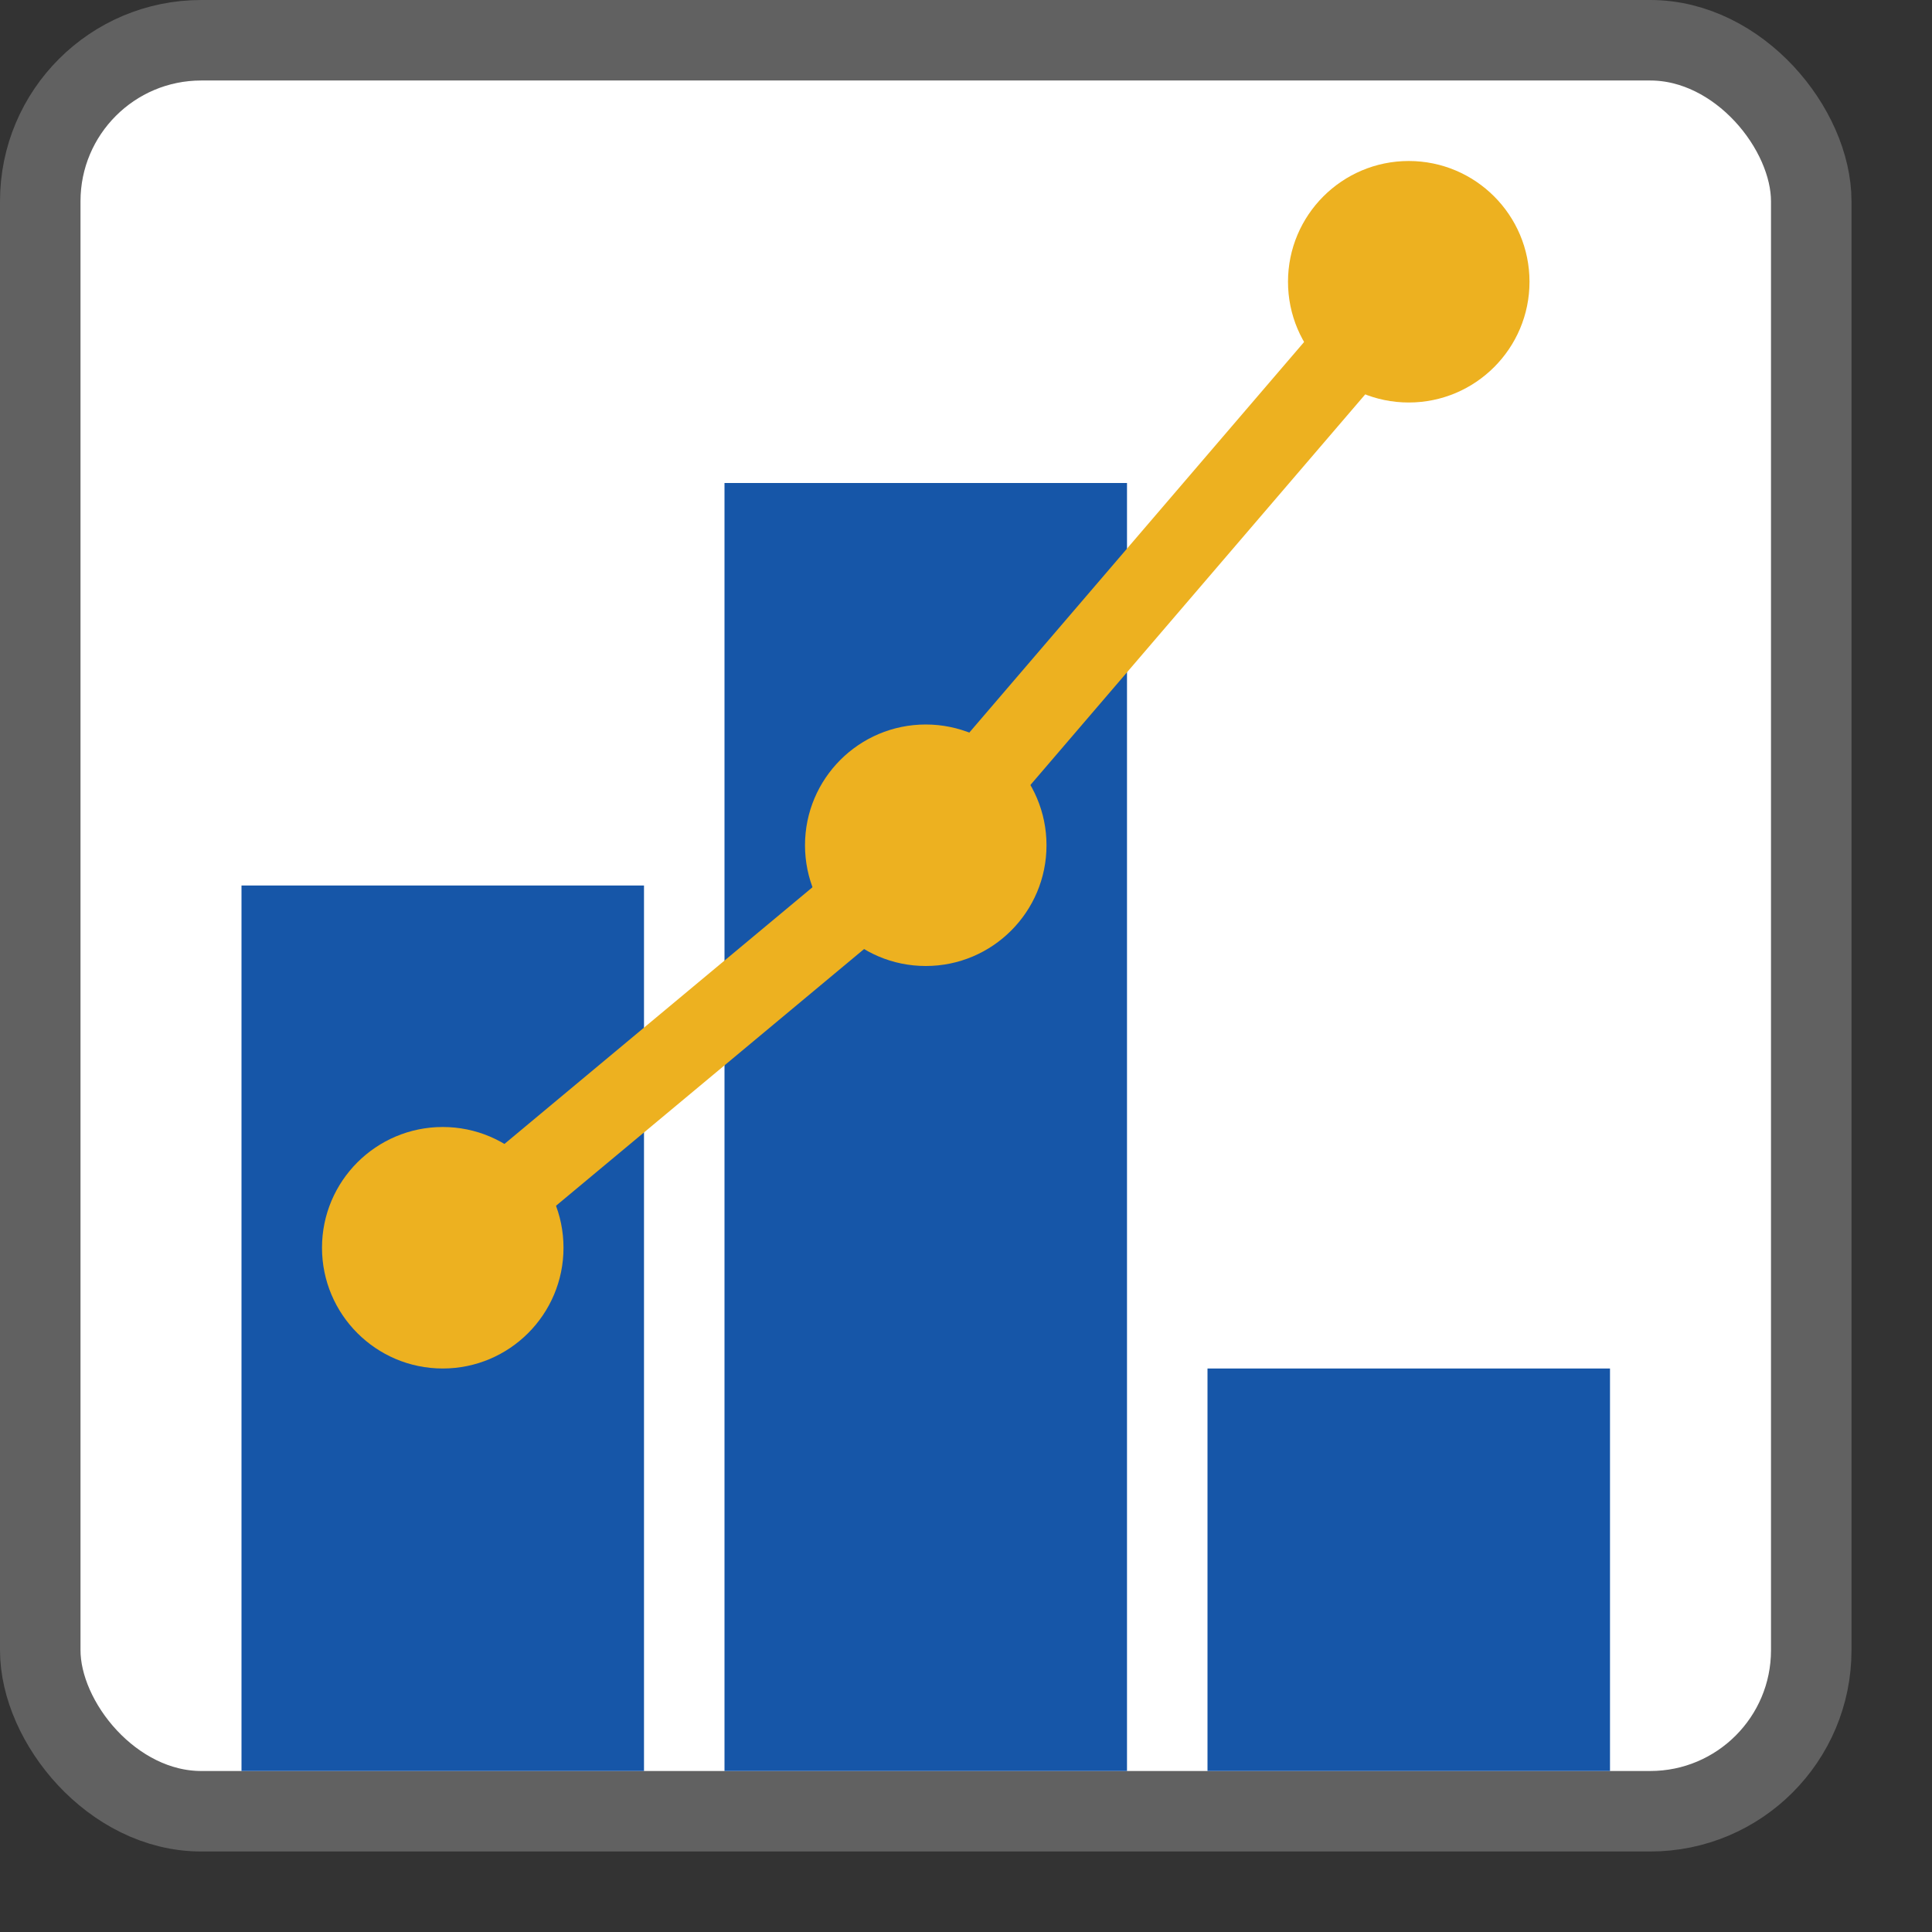 <svg width="24" height="24" viewBox="0 0 24 24" fill="none" xmlns="http://www.w3.org/2000/svg">
<rect x="0" y="0" width="24" height="24" fill="#333333" stroke="none"/>
<rect x="0.5" y="0.5" width="22" height="22" rx="2" fill="#FFFFFF" stroke="#616161"/>
<path d="M3 11H8V22H3V11Z" fill="#1656A8"/>
<path d="M9 6H14V22H9V6Z" fill="#1656A8"/>
<path d="M15 17H20V22H15V17Z" fill="#1656A8"/>
<path d="M5.5 15.5L11.5 10.5L17.5 3.5" stroke="#EDB120"/>
<path d="M7 15.5C7 16.328 6.328 17 5.5 17C4.672 17 4 16.328 4 15.5C4 14.672 4.672 14 5.5 14C6.328 14 7 14.672 7 15.5Z" fill="#EDB120"/>
<path d="M13 10.5C13 11.328 12.328 12 11.5 12C10.672 12 10 11.328 10 10.5C10 9.672 10.672 9 11.5 9C12.328 9 13 9.672 13 10.5Z" fill="#EDB120"/>
<path d="M19 3.5C19 4.328 18.328 5 17.5 5C16.672 5 16 4.328 16 3.5C16 2.672 16.672 2 17.5 2C18.328 2 19 2.672 19 3.5Z" fill="#EDB120"/>
</svg>
